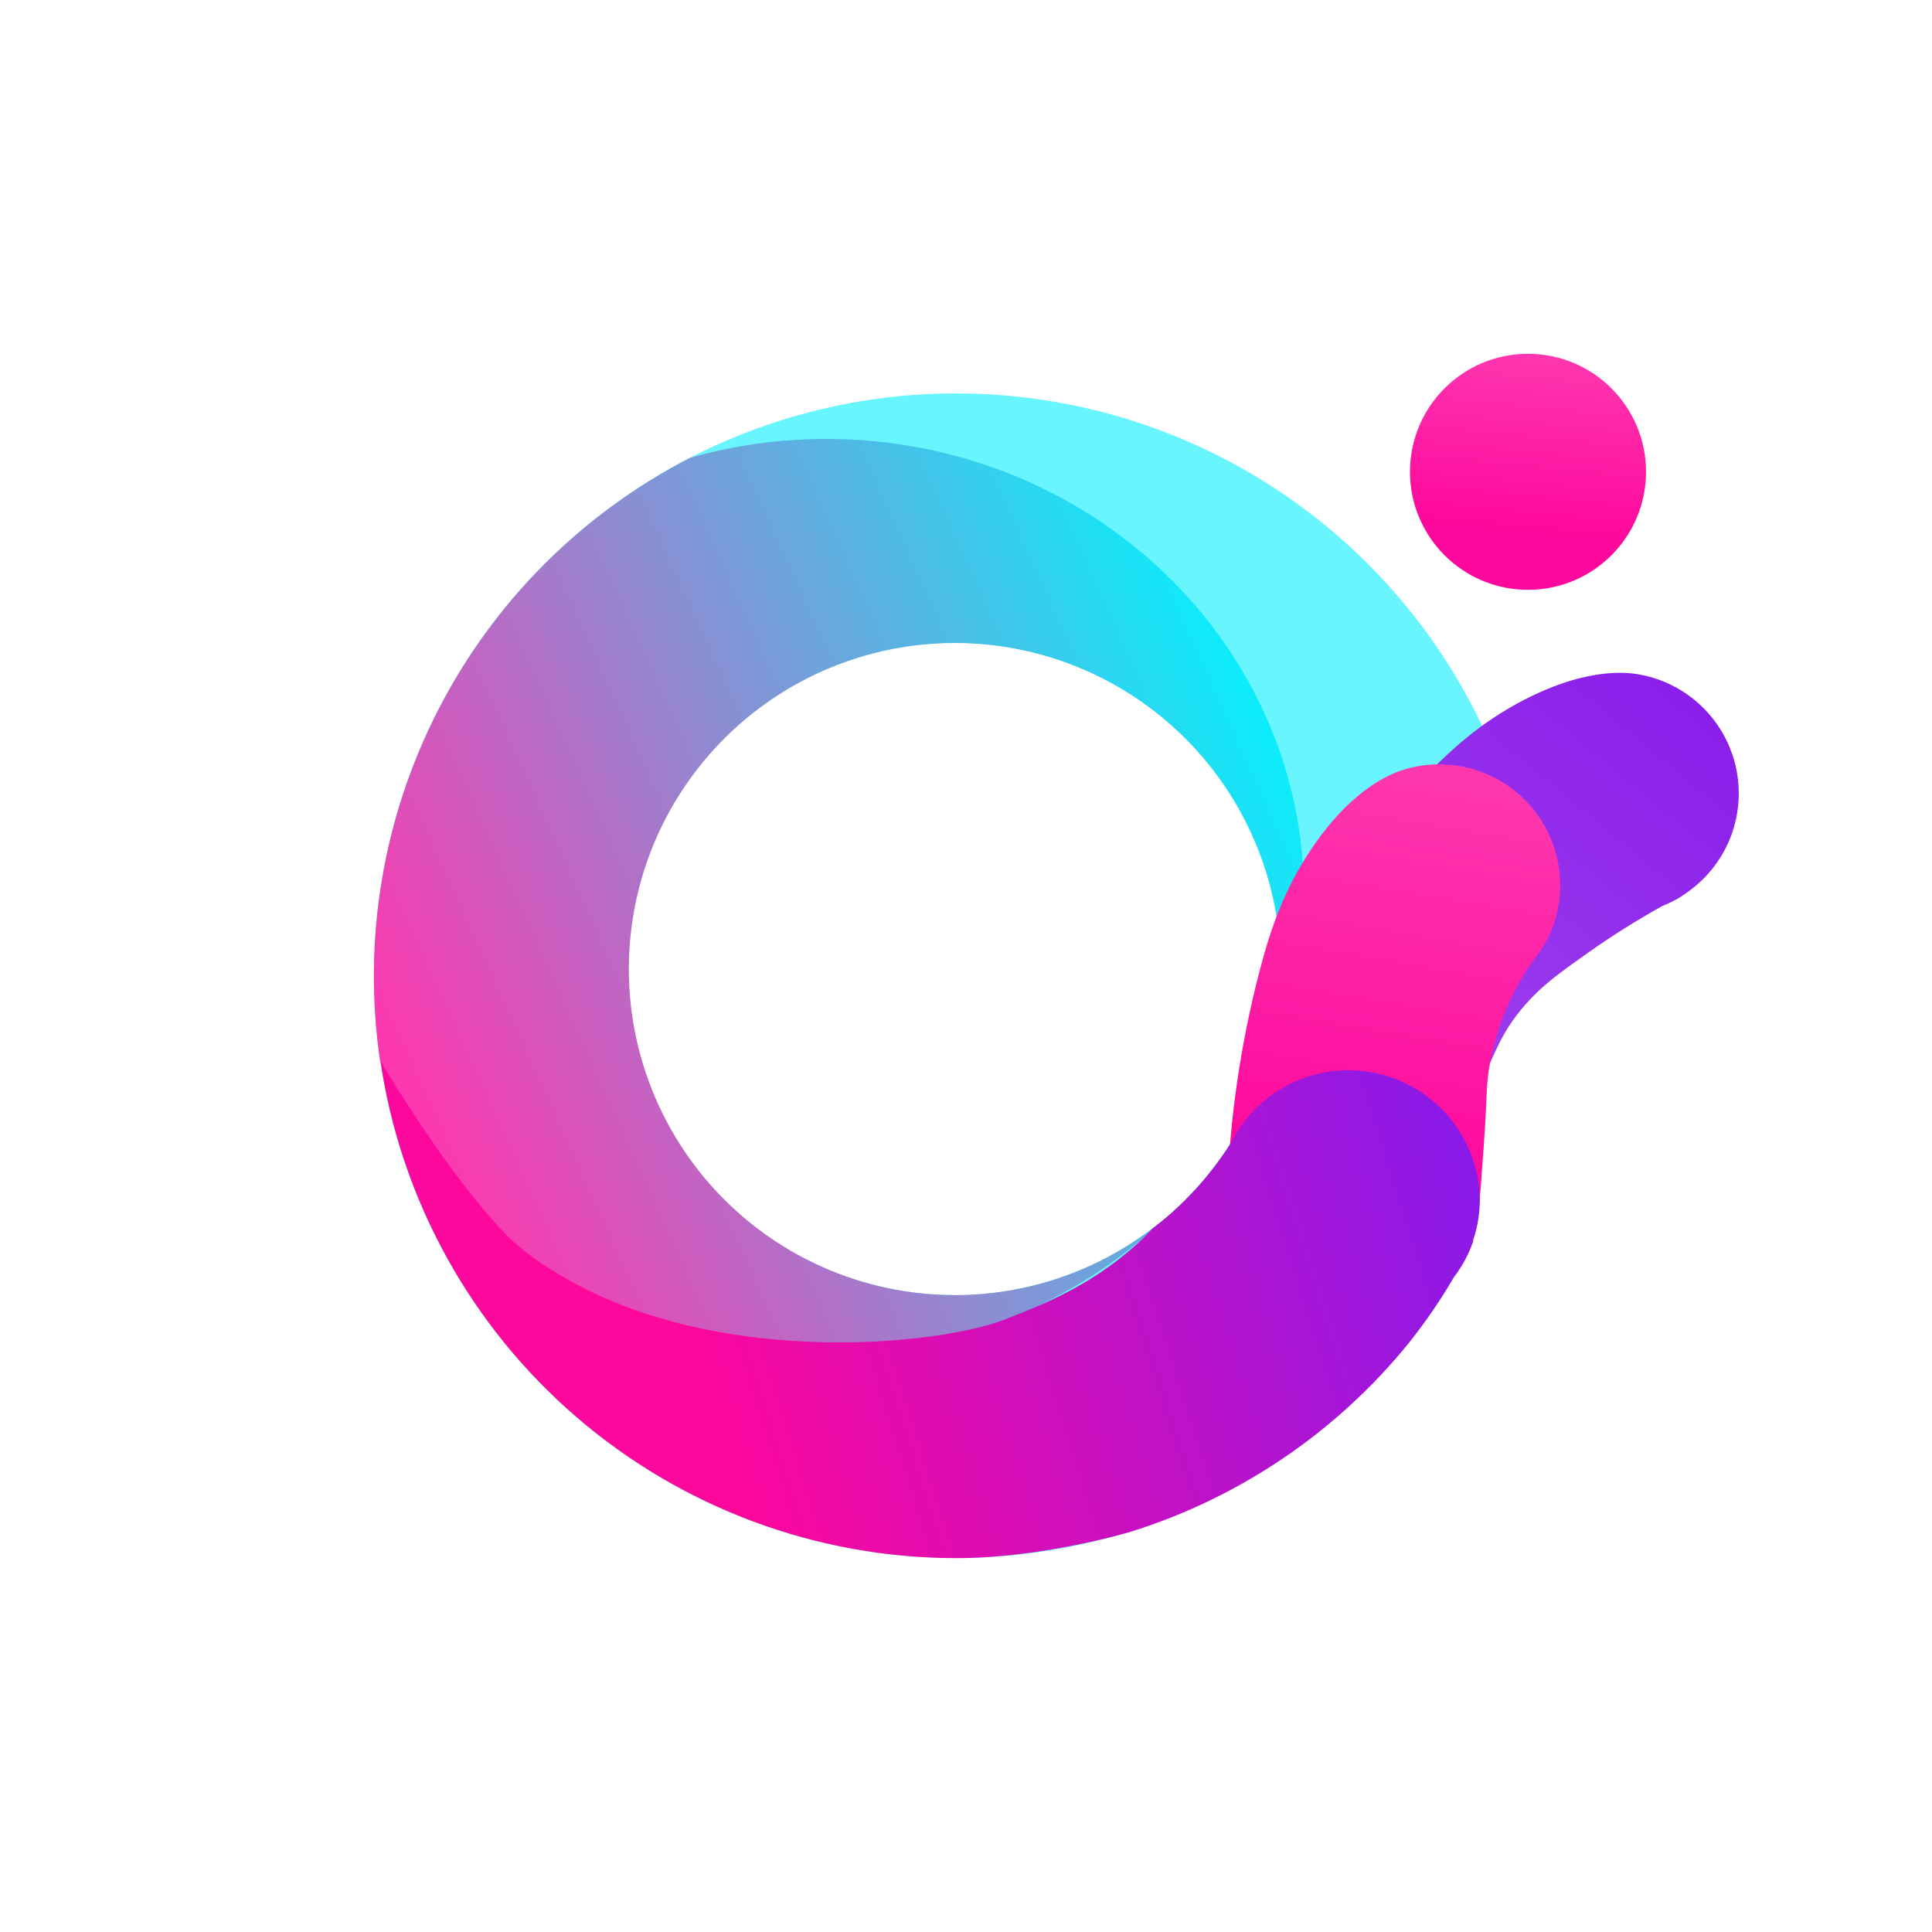 <svg width="100" height="100" viewBox="0 0 100 100" fill="none" xmlns="http://www.w3.org/2000/svg">
  <rect width="100" height="100" fill="white" />
  <path
    d="M79.089 30.529C82.463 30.529 85.198 27.794 85.198 24.421C85.198 21.047 82.463 18.312 79.089 18.312C75.715 18.312 72.98 21.047 72.98 24.421C72.98 27.794 75.715 30.529 79.089 30.529Z"
    fill="url(#paint0_linear_2_26888)"
  />
  <path
    d="M49.494 20.362C43.533 20.361 37.705 22.128 32.748 25.44C27.791 28.751 23.928 33.458 21.646 38.966C19.364 44.473 18.767 50.533 19.929 56.38C21.092 62.227 23.962 67.598 28.177 71.814C32.392 76.029 37.763 78.9 43.609 80.063C49.456 81.226 55.517 80.63 61.024 78.349C66.532 76.067 71.24 72.204 74.552 67.248C76.468 64.379 72.862 57.337 73.701 54.028C74.312 51.619 79.631 53.014 79.631 50.502C79.631 42.509 76.456 34.843 70.805 29.191C65.153 23.539 57.487 20.363 49.494 20.362ZM49.422 67.034C46.081 67.037 42.815 66.049 40.036 64.194C37.258 62.34 35.092 59.703 33.812 56.618C32.532 53.532 32.197 50.136 32.848 46.86C33.499 43.583 35.107 40.574 37.469 38.212C39.832 35.849 42.841 34.241 46.118 33.59C49.394 32.939 52.79 33.275 55.876 34.554C58.961 35.834 61.598 38 63.452 40.779C65.306 43.557 66.295 46.824 66.292 50.164C66.291 54.639 64.514 58.93 61.35 62.096C58.187 65.261 53.897 67.041 49.422 67.044V67.034Z"
    fill="#69F5FD"
  />
  <path
    d="M42.76 22.719C40.381 22.719 38.013 23.048 35.723 23.696C30.126 26.576 25.569 31.134 22.692 36.733C19.814 42.331 18.759 48.689 19.674 54.917C23.26 63.762 32.241 70.037 42.76 70.037C49.301 70.069 55.599 67.561 60.328 63.041C57.152 65.728 53.097 67.148 48.939 67.028C44.781 66.909 40.814 65.258 37.799 62.392C34.784 59.527 32.933 55.649 32.602 51.503C32.27 47.357 33.482 43.234 36.004 39.926C38.525 36.618 42.18 34.358 46.266 33.58C50.352 32.801 54.581 33.559 58.143 35.708C61.705 37.856 64.347 41.245 65.564 45.222C66.78 49.2 66.485 53.487 64.735 57.26C66.551 53.921 67.501 50.179 67.496 46.378C67.513 33.311 56.431 22.719 42.76 22.719Z"
    fill="url(#paint1_linear_2_26888)"
  />
  <path
    d="M87.503 46.061C88.34 45.432 89.006 44.602 89.439 43.649C89.871 42.696 90.058 41.649 89.981 40.605C89.904 39.561 89.566 38.553 88.998 37.674C88.43 36.794 87.65 36.072 86.73 35.572C86.204 35.284 85.637 35.074 85.05 34.951C84.46 34.82 82.337 34.437 78.861 36.238C76.546 37.439 74.944 38.934 73.426 40.549C70.761 43.397 68.419 46.53 66.44 49.892C66.314 50.077 66.199 50.269 66.095 50.468C65.867 50.886 65.689 51.33 65.564 51.79V51.824C64.956 56.787 66.578 60.798 68.842 61.443C71.358 62.161 75.124 58.855 76.722 55.852C77.377 54.616 77.64 53.488 78.958 51.99C79.835 50.993 80.715 50.361 82.213 49.301C83.45 48.428 84.734 47.622 86.057 46.886C86.309 46.786 86.555 46.67 86.793 46.54C87.039 46.395 87.277 46.235 87.503 46.061Z"
    fill="url(#paint2_linear_2_26888)"
  />
  <path
    d="M80.196 48.404C80.691 47.312 80.862 46.101 80.689 44.916C80.516 43.73 80.005 42.618 79.219 41.714C78.433 40.81 77.403 40.15 76.253 39.813C75.103 39.477 73.88 39.478 72.731 39.817C72.151 39.986 70.1 40.666 67.899 43.906C66.439 46.07 65.745 48.145 65.186 50.291C64.205 54.066 63.645 57.938 63.515 61.836C63.49 62.065 63.477 62.296 63.477 62.526C63.478 63.002 63.533 63.475 63.643 63.938V63.976C64.613 66.761 67.05 68.677 69.721 68.78C73.172 68.915 75.661 65.947 76.365 63.734C76.513 63.268 76.603 62.047 76.779 59.593C76.986 56.776 76.91 56.404 77.058 55.399C77.374 53.399 78.132 51.495 79.278 49.825C79.45 49.615 79.61 49.395 79.757 49.166C79.919 48.922 80.066 48.667 80.196 48.404Z"
    fill="url(#paint3_linear_2_26888)"
  />
  <path
    d="M76.249 64.193C76.478 63.514 76.595 62.802 76.594 62.085C76.569 60.561 76.034 59.09 75.073 57.907C74.113 56.724 72.782 55.898 71.296 55.562C69.81 55.226 68.254 55.398 66.878 56.053C65.501 56.706 64.384 57.804 63.706 59.168C62.628 60.87 61.257 62.367 59.655 63.59C59.548 63.697 59.444 63.807 59.327 63.935C56.821 66.399 54.191 67.434 52.027 68.29C48.214 69.791 34.367 71.096 26.443 64.148C23.281 61.042 19.702 54.93 19.692 54.916C20.75 62.069 24.343 68.603 29.817 73.327C35.291 78.05 42.281 80.649 49.511 80.649C53.957 80.649 58.485 79.296 58.485 79.296C64.148 77.533 69.165 74.137 72.904 69.533C73.77 68.447 74.557 67.301 75.258 66.102C75.687 65.54 76.024 64.913 76.255 64.245L76.249 64.193Z"
    fill="url(#paint4_linear_2_26888)"
  />
  <defs>
    <linearGradient
      id="paint0_linear_2_26888"
      x1="79.089"
      y1="18.345"
      x2="78.177"
      y2="27.527"
      gradientUnits="userSpaceOnUse"
    >
      <stop stop-color="#FE37AF" />
      <stop offset="1" stop-color="#FE079C" />
    </linearGradient>
    <linearGradient
      id="paint1_linear_2_26888"
      x1="64.221"
      y1="32.959"
      x2="19.354"
      y2="53.322"
      gradientUnits="userSpaceOnUse"
    >
      <stop stop-color="#09EFFB" />
      <stop offset="1" stop-color="#FE37AF" />
    </linearGradient>
    <linearGradient
      id="paint2_linear_2_26888"
      x1="90.106"
      y1="34.858"
      x2="70.261"
      y2="58.844"
      gradientUnits="userSpaceOnUse"
    >
      <stop stop-color="#891AEA" />
      <stop offset="1" stop-color="#A047EE" />
    </linearGradient>
    <linearGradient
      id="paint3_linear_2_26888"
      x1="71.814"
      y1="39.689"
      x2="68.19"
      y2="61.26"
      gradientUnits="userSpaceOnUse"
    >
      <stop stop-color="#FE37AF" />
      <stop offset="1" stop-color="#FE079C" />
    </linearGradient>
    <linearGradient
      id="paint4_linear_2_26888"
      x1="76.645"
      y1="60.742"
      x2="36.265"
      y2="73.512"
      gradientUnits="userSpaceOnUse"
    >
      <stop stop-color="#891AEA" />
      <stop offset="1" stop-color="#FE079C" />
    </linearGradient>
  </defs>
</svg>
